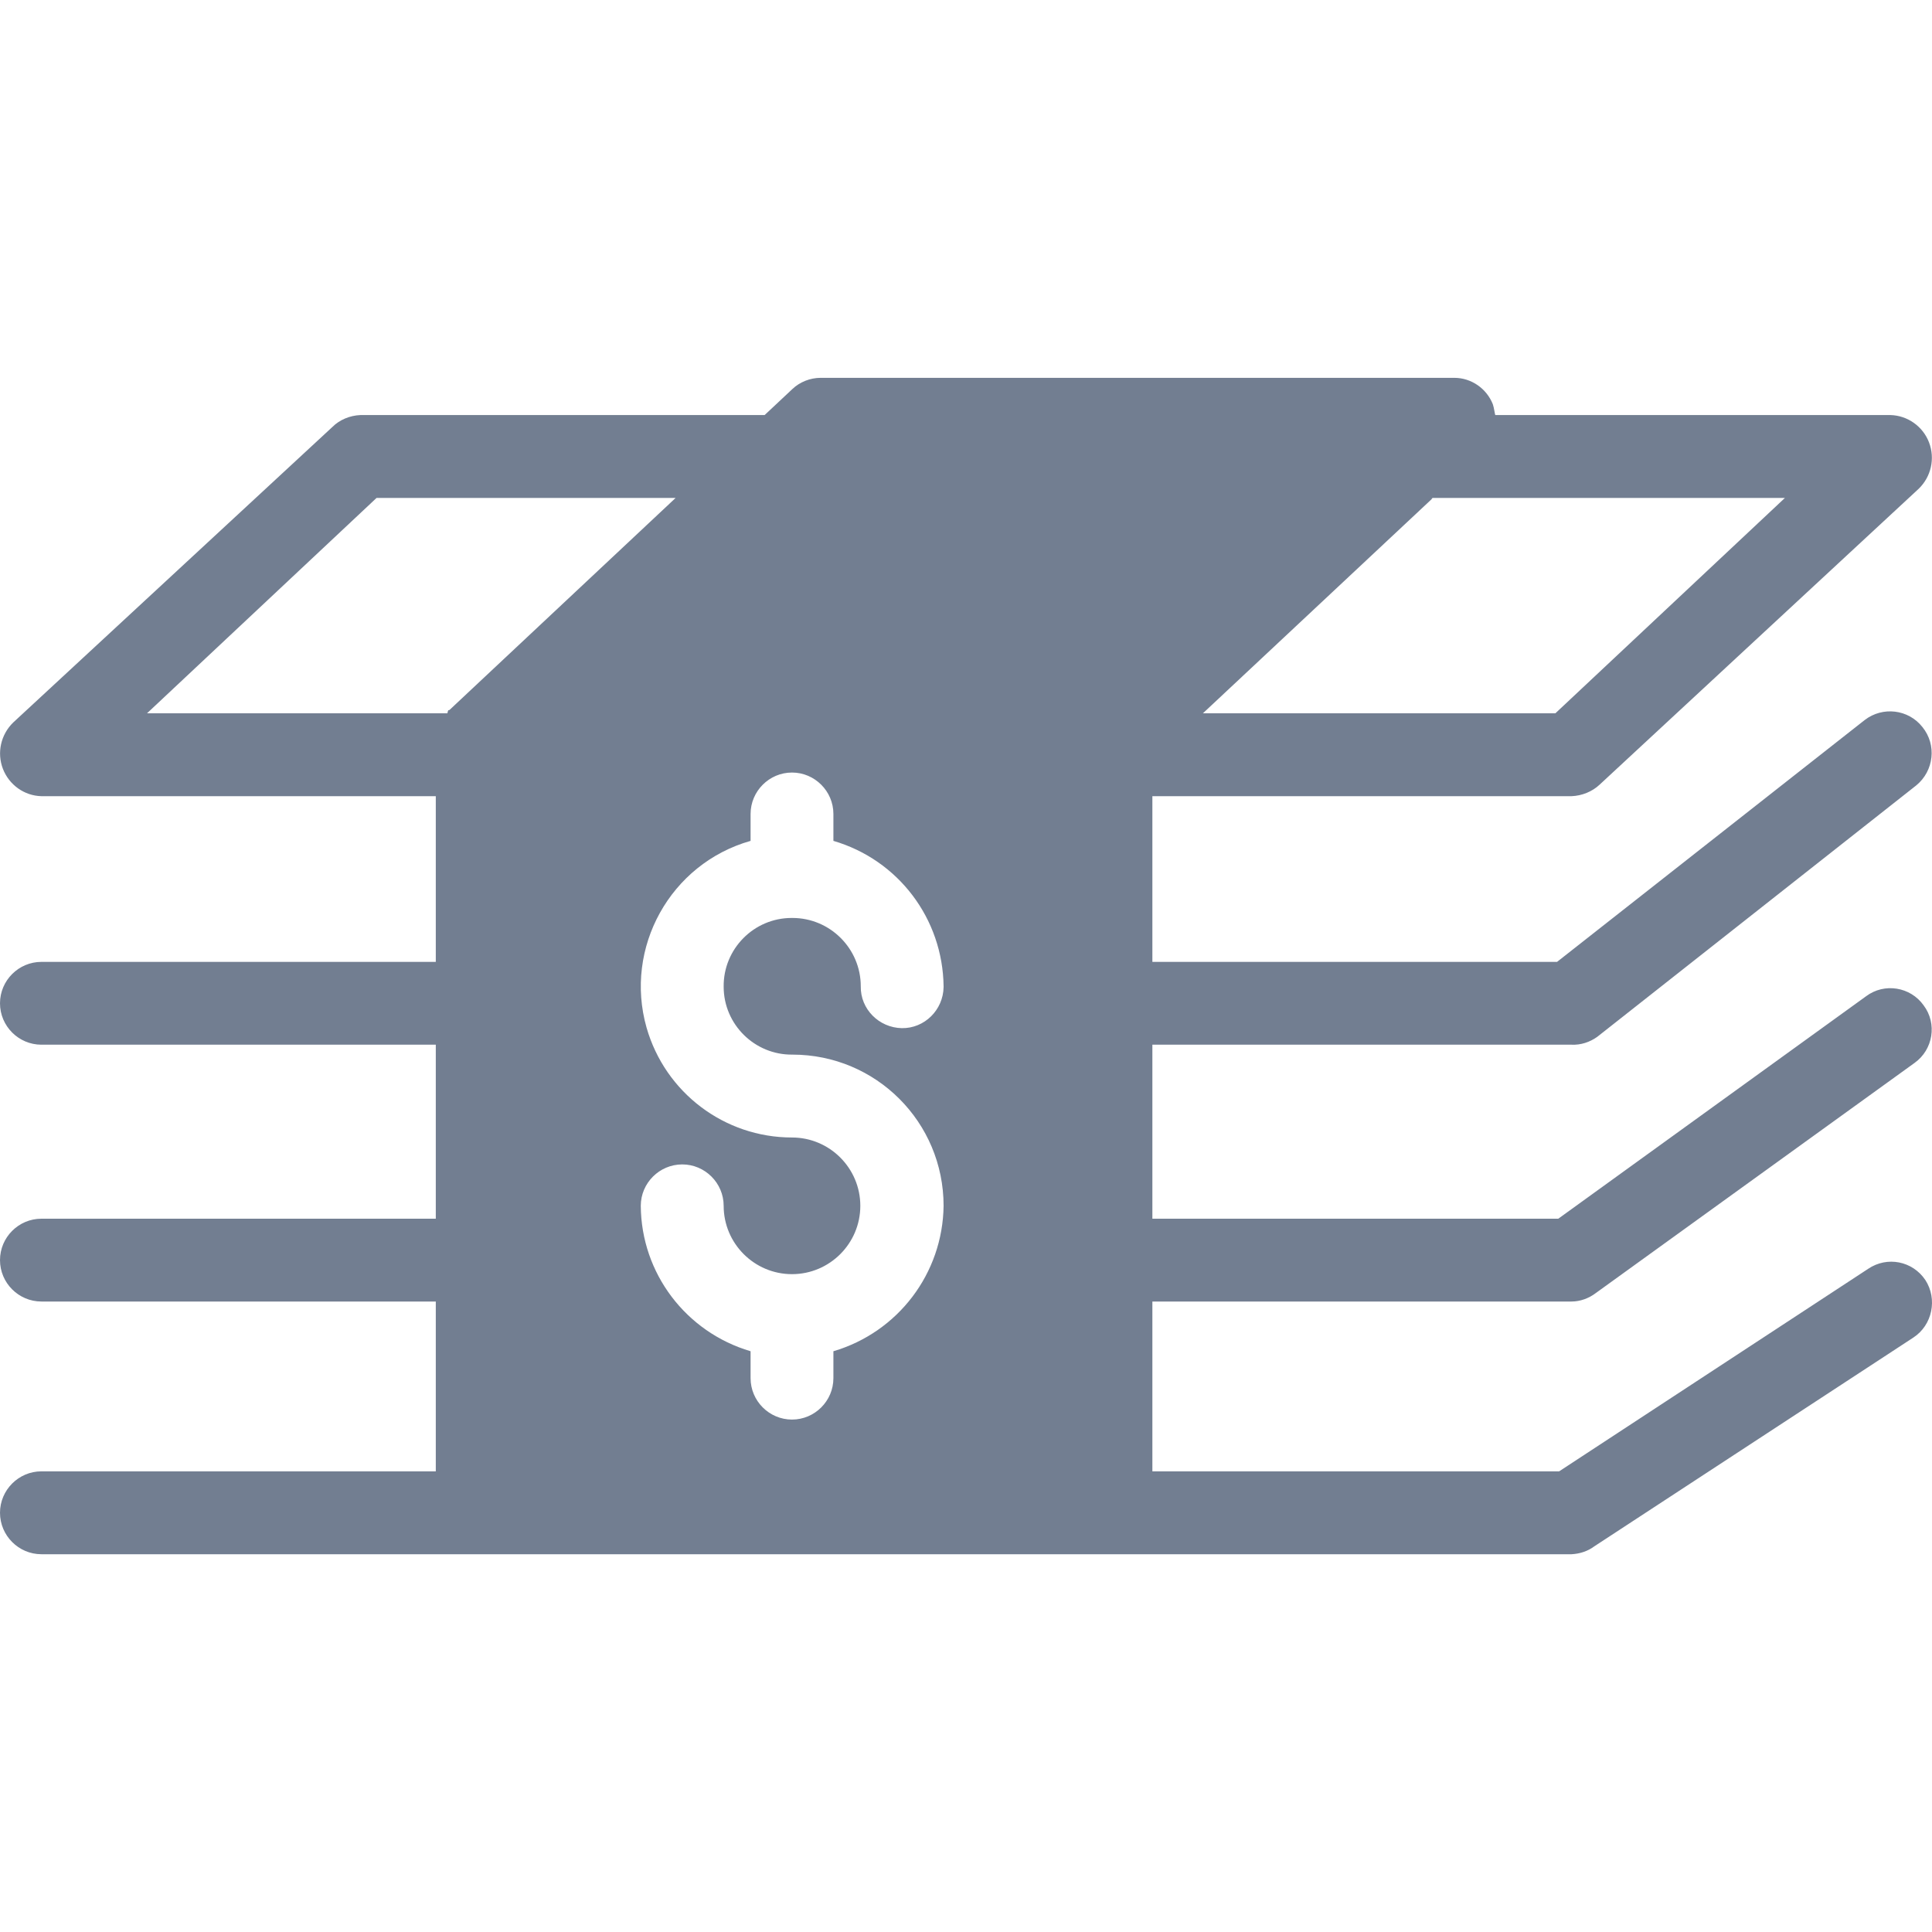 <svg width="30" height="30" viewBox="0 0 30 30" fill="none" xmlns="http://www.w3.org/2000/svg">
<path d="M29.896 19.875C29.697 19.58 29.304 19.503 29.009 19.702L24.21 22.847H17.894V20.21H24.403C24.538 20.21 24.673 20.159 24.776 20.081L29.729 16.505C30.018 16.299 30.083 15.894 29.87 15.611C29.665 15.322 29.259 15.257 28.976 15.47L24.197 18.924H17.894V16.222H24.403C24.545 16.229 24.686 16.183 24.802 16.1L29.755 12.196C30.031 11.97 30.076 11.565 29.851 11.289C29.632 11.012 29.234 10.967 28.957 11.179L24.178 14.936H17.894V12.363H24.403C24.564 12.357 24.725 12.292 24.84 12.183L29.793 7.59C29.986 7.404 30.05 7.121 29.954 6.87C29.858 6.619 29.619 6.452 29.356 6.445H23.22C23.213 6.445 23.2 6.33 23.181 6.278C23.085 6.034 22.847 5.867 22.583 5.867H12.742C12.581 5.867 12.42 5.931 12.305 6.04L11.873 6.445H5.596C5.435 6.452 5.274 6.516 5.159 6.632L0.206 11.218C0.013 11.405 -0.051 11.688 0.045 11.938C0.142 12.189 0.379 12.357 0.643 12.363H6.767V14.936H0.643C0.289 14.936 0 15.225 0 15.579C0 15.933 0.289 16.222 0.643 16.222H6.767V18.924H0.643C0.289 18.924 0 19.213 0 19.567C0 19.921 0.289 20.21 0.643 20.21H6.767V22.847H0.643C0.289 22.847 0 23.137 0 23.49C0 23.844 0.289 24.134 0.643 24.134H24.403C24.532 24.127 24.654 24.088 24.757 24.011L29.71 20.77C30.006 20.577 30.089 20.171 29.896 19.875ZM22.223 7.758C22.229 7.758 22.236 7.732 22.248 7.732H27.716L24.152 11.076H18.679L22.223 7.758ZM6.947 11.076H2.283L5.847 7.732H10.491L6.979 11.025C6.966 11.031 6.959 11.012 6.947 11.076ZM14.652 15.328C14.646 15.682 14.356 15.971 14.003 15.965C13.649 15.958 13.359 15.669 13.366 15.315C13.366 14.73 12.89 14.254 12.305 14.254C12.298 14.254 12.292 14.254 12.292 14.254C11.706 14.254 11.23 14.736 11.237 15.322C11.237 15.907 11.719 16.383 12.305 16.376C13.604 16.376 14.652 17.425 14.652 18.724C14.639 19.773 13.945 20.686 12.941 20.982V21.4C12.941 21.754 12.652 22.043 12.298 22.043C11.944 22.043 11.655 21.754 11.655 21.4V20.982C10.652 20.686 9.957 19.773 9.95 18.724C9.95 18.37 10.24 18.081 10.594 18.081C10.947 18.081 11.237 18.37 11.237 18.724C11.237 19.309 11.713 19.785 12.298 19.785C12.883 19.785 13.359 19.309 13.359 18.724C13.359 18.139 12.883 17.663 12.298 17.663C11.25 17.663 10.33 16.968 10.04 15.958C9.687 14.717 10.407 13.411 11.655 13.057V12.639C11.655 12.286 11.944 11.996 12.298 11.996C12.652 11.996 12.941 12.286 12.941 12.639V13.057C13.951 13.353 14.639 14.267 14.652 15.315C14.652 15.322 14.652 15.322 14.652 15.328Z" fill="#727E91"/>
</svg>
